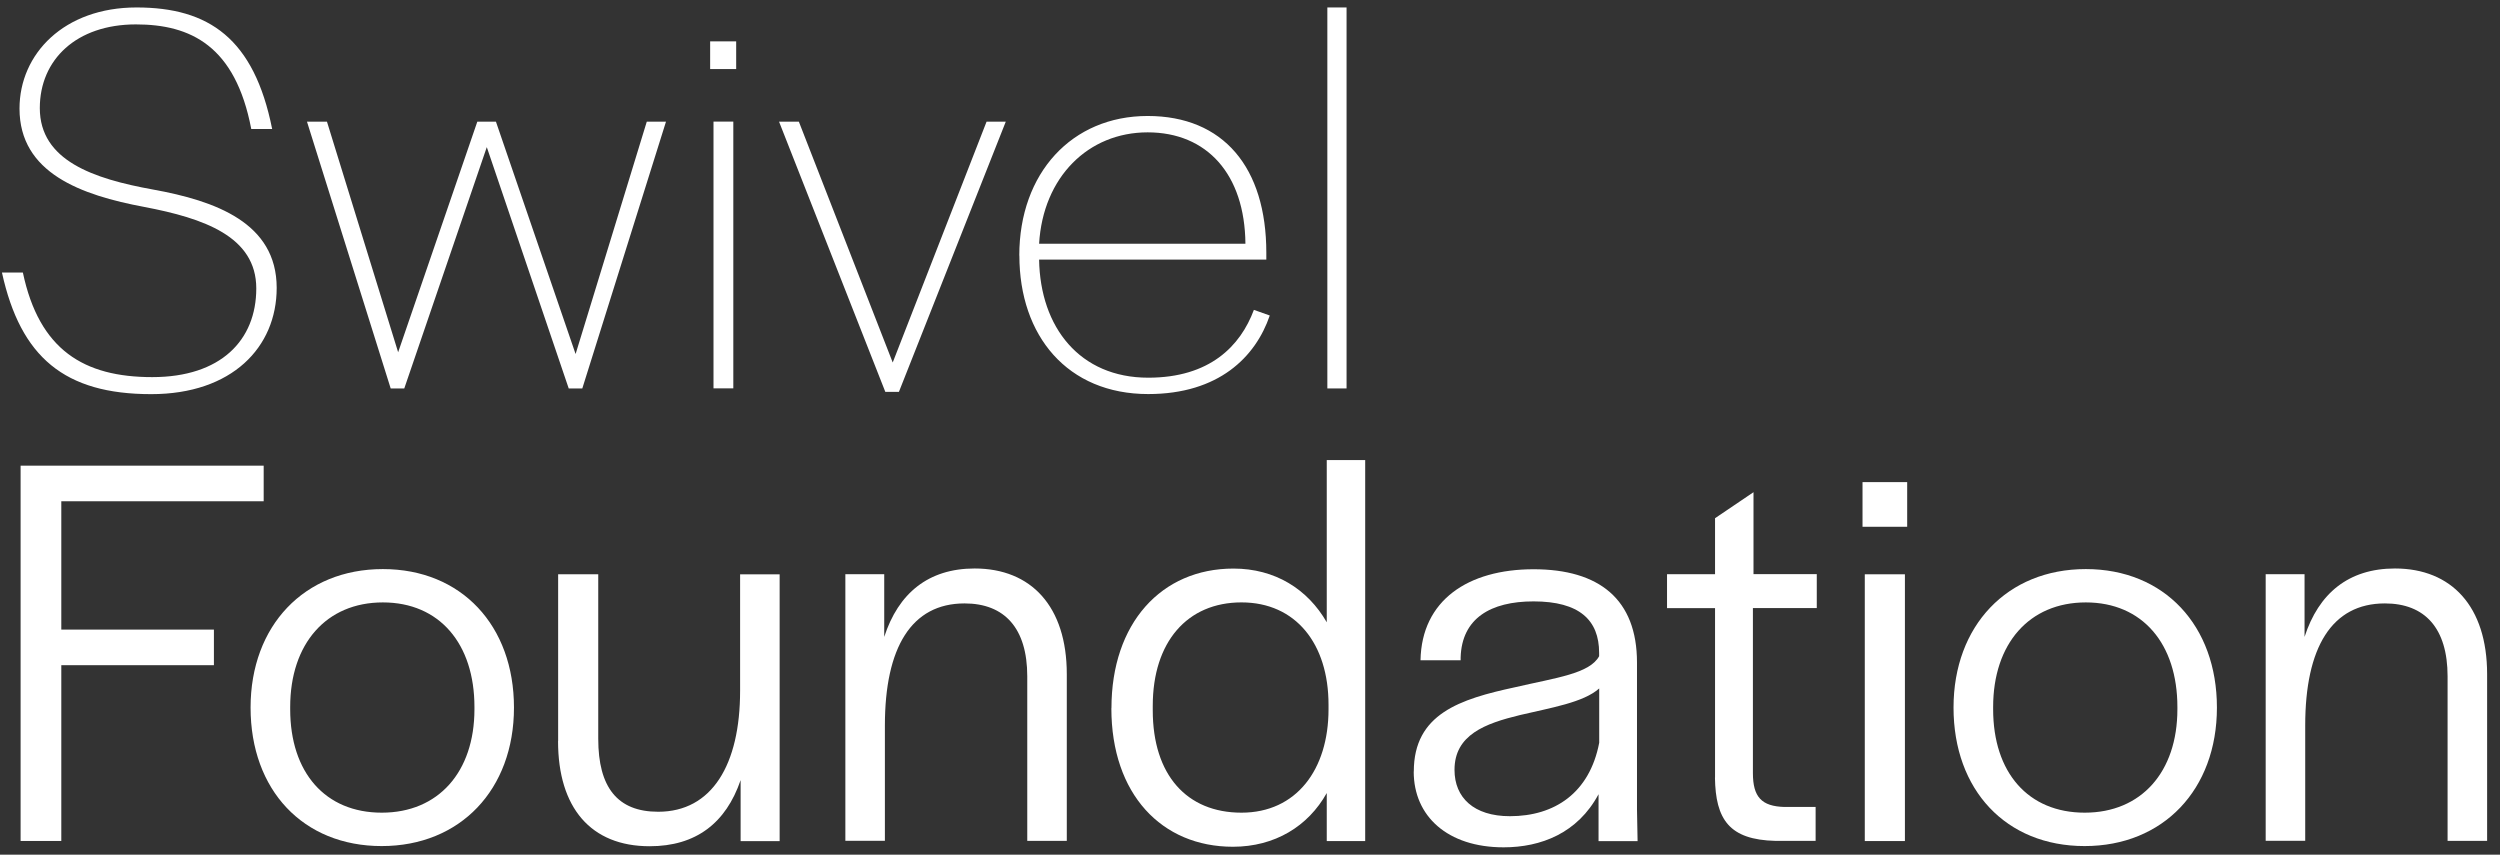 <svg width="117" height="40" viewBox="0 0 117 40" fill="none" xmlns="http://www.w3.org/2000/svg">
<rect x="0" y="0" width="117" height="40" fill="#333333" stroke="none"/>
<path d="M0.092 12.754H1.07C1.836 16.38 3.926 17.649 7.127 17.649C10.329 17.649 11.994 15.928 11.994 13.497C11.994 11.065 9.535 10.216 6.758 9.686C3.796 9.132 0.913 8.099 0.913 5.082C0.913 2.517 3.002 0.349 6.389 0.349C9.775 0.349 11.892 1.802 12.737 6.037H11.759C11.016 2.148 8.926 1.142 6.361 1.142C3.584 1.142 1.863 2.784 1.863 5.059C1.863 7.518 4.377 8.366 7.155 8.869C10.089 9.399 12.949 10.429 12.949 13.473C12.949 16.25 10.859 18.446 7.076 18.446C3.03 18.446 0.964 16.726 0.092 12.758V12.754Z" fill="white"/>
<path d="M14.375 5.695H15.302L18.633 16.486L22.338 5.695H23.21L26.938 16.569L30.269 5.695H31.168L27.252 18.179H26.616L22.782 6.885L18.92 18.179H18.284L14.367 5.695H14.375Z" fill="white"/>
<path d="M33.235 1.936H34.453V3.232H33.235V1.936ZM33.392 5.691H34.319V18.175H33.392V5.691Z" fill="white"/>
<path d="M36.46 5.695H37.387L41.779 16.965L46.171 5.695H47.07L42.069 18.34H41.433L36.46 5.695Z" fill="white"/>
<path d="M47.703 11.961C47.703 8.099 50.162 5.428 53.709 5.428C57.256 5.428 59.264 7.836 59.264 11.831V12.149H48.63C48.681 15.323 50.535 17.676 53.737 17.676C56.62 17.676 58.05 16.195 58.682 14.502L59.425 14.766C58.765 16.698 57.044 18.442 53.737 18.442C49.954 18.442 47.707 15.716 47.707 11.961H47.703ZM58.286 11.407C58.258 8.154 56.486 6.194 53.709 6.194C50.932 6.194 48.814 8.284 48.63 11.407H58.286Z" fill="white"/>
<path d="M62.12 0.349H63.019V18.179H62.12V0.349Z" fill="white"/>
<path d="M0.964 21.793H12.34V23.459H2.869V29.465H10.011V31.131H2.869V39.357H0.964V21.793Z" fill="white"/>
<path d="M11.727 33.115C11.727 29.281 14.241 26.633 17.918 26.633C21.595 26.633 24.054 29.277 24.054 33.115C24.054 36.953 21.54 39.596 17.863 39.596C14.186 39.596 11.727 36.976 11.727 33.115ZM22.204 33.193V33.087C22.204 30.125 20.566 28.193 17.918 28.193C15.271 28.193 13.581 30.125 13.581 33.087V33.193C13.581 36.155 15.22 38.033 17.867 38.033C20.515 38.033 22.204 36.128 22.204 33.193Z" fill="white"/>
<path d="M26.121 34.678V26.877H27.998V34.576C27.998 36.85 28.898 37.99 30.803 37.99C33.317 37.99 34.637 35.794 34.637 32.329V26.88H36.487V39.365H34.661V36.509C33.973 38.52 32.571 39.604 30.402 39.604C27.653 39.604 26.117 37.805 26.117 34.686L26.121 34.678Z" fill="white"/>
<path d="M39.555 26.873H41.382V29.807C42.042 27.768 43.444 26.605 45.613 26.605C48.257 26.605 49.926 28.377 49.926 31.551V39.353H48.076V31.653C48.076 29.406 47.019 28.24 45.141 28.24C42.655 28.24 41.413 30.302 41.413 33.951V39.349H39.563V26.865L39.555 26.873Z" fill="white"/>
<path d="M52.016 33.142C52.016 29.174 54.345 26.609 57.728 26.609C59.66 26.609 61.193 27.56 62.092 29.123V21.53H63.891V39.361H62.092V37.114C61.22 38.673 59.657 39.628 57.7 39.628C54.369 39.628 52.012 37.169 52.012 33.146L52.016 33.142ZM62.175 33.193V32.981C62.175 30.125 60.639 28.192 58.101 28.192C55.563 28.192 53.949 30.043 53.949 33.032V33.244C53.949 36.261 55.536 38.033 58.101 38.033C60.666 38.033 62.175 36.022 62.175 33.193Z" fill="white"/>
<path d="M66.166 36.104C66.166 33.405 68.334 32.718 70.899 32.164C72.832 31.716 74.392 31.528 74.839 30.711V30.553C74.839 29.017 73.912 28.145 71.771 28.145C69.76 28.145 68.413 28.939 68.358 30.766V30.899H66.48C66.531 28.094 68.703 26.641 71.771 26.641C74.839 26.641 76.611 28.043 76.611 31.005V37.884L76.639 39.365H74.812V37.169C73.834 38.995 72.113 39.655 70.369 39.655C67.749 39.655 66.162 38.202 66.162 36.112L66.166 36.104ZM74.843 34.757V32.219C74.101 32.879 72.596 33.119 71.139 33.464C69.497 33.861 68.071 34.391 68.071 36.029C68.071 37.326 68.971 38.198 70.664 38.198C72.754 38.198 74.392 37.114 74.843 34.761V34.757Z" fill="white"/>
<path d="M80.264 36.395V28.46H78.017V26.873H80.264V24.252L82.064 23.035V26.869H85.025V28.456H82.036V36.179C82.036 37.291 82.433 37.738 83.517 37.766H84.971V39.353H83.093C80.924 39.302 80.288 38.347 80.26 36.391L80.264 36.395Z" fill="white"/>
<path d="M87.166 22.563H89.256V24.653H87.166V22.563ZM87.272 26.877H89.15V39.361H87.272V26.877Z" fill="white"/>
<path d="M91.425 33.115C91.425 29.281 93.939 26.633 97.616 26.633C101.293 26.633 103.752 29.277 103.752 33.115C103.752 36.953 101.238 39.596 97.561 39.596C93.884 39.596 91.425 36.976 91.425 33.115ZM101.902 33.193V33.087C101.902 30.125 100.263 28.193 97.616 28.193C94.968 28.193 93.279 30.125 93.279 33.087V33.193C93.279 36.155 94.917 38.033 97.565 38.033C100.212 38.033 101.902 36.128 101.902 33.193Z" fill="white"/>
<path d="M106.026 26.873H107.853V29.807C108.513 27.768 109.915 26.605 112.084 26.605C114.727 26.605 116.397 28.377 116.397 31.551V39.353H114.547V31.653C114.547 29.406 113.49 28.24 111.612 28.24C109.126 28.24 107.884 30.302 107.884 33.951V39.349H106.034V26.865L106.026 26.873Z" fill="white"/>
</svg>
